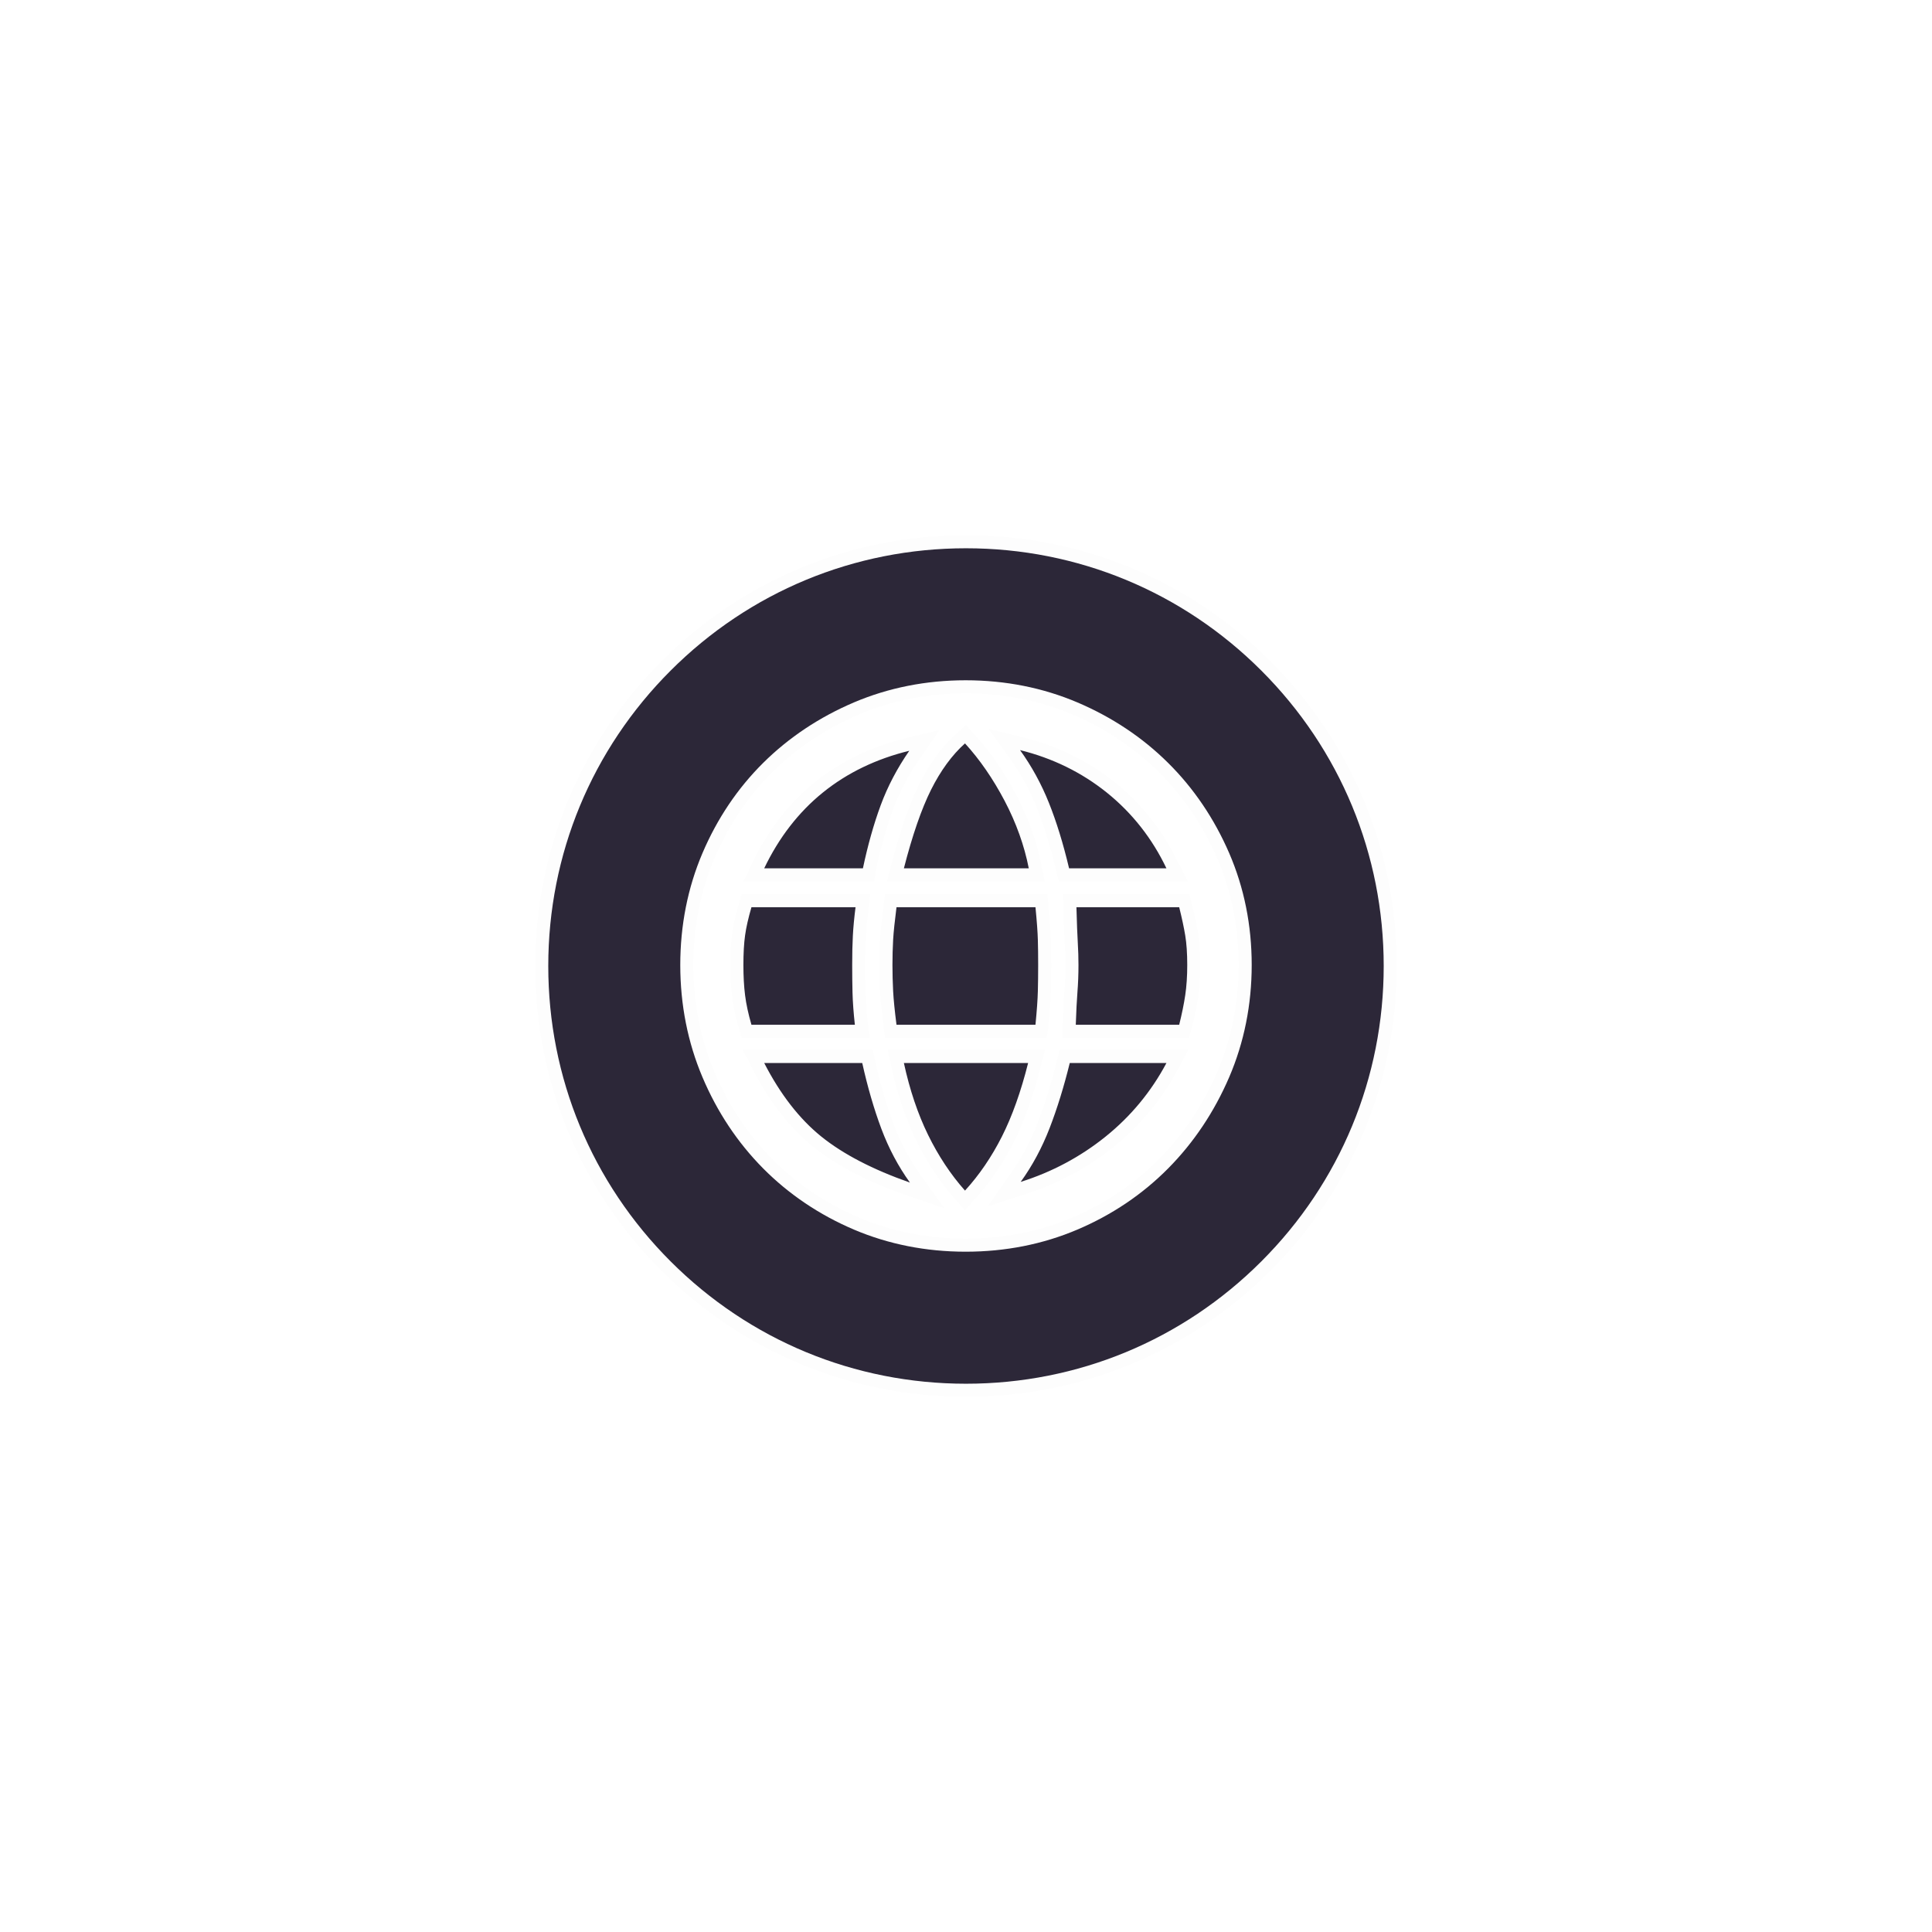<svg width="74" height="74" viewBox="0 0 74 74" fill="none" xmlns="http://www.w3.org/2000/svg">
<g filter="url(#filter0_d_0_211)">
<path fill-rule="evenodd" clip-rule="evenodd" d="M33.052 23.258H33.051H29.271C29.835 22.079 30.593 21.101 31.522 20.352C32.451 19.601 33.563 19.065 34.827 18.757C34.369 19.418 34 20.118 33.733 20.841C33.467 21.561 33.238 22.375 33.052 23.257L33.052 23.258ZM39.404 23.258H39.403H34.621C34.945 21.995 35.295 20.983 35.662 20.248C36.029 19.514 36.467 18.917 36.961 18.474C37.524 19.088 38.034 19.828 38.479 20.673C38.923 21.518 39.234 22.388 39.404 23.257L39.404 23.258ZM44.677 23.258H44.676H40.948C40.725 22.316 40.465 21.473 40.176 20.751C39.886 20.026 39.514 19.346 39.07 18.731C40.317 19.038 41.437 19.588 42.401 20.364C43.365 21.141 44.131 22.114 44.676 23.257L44.677 23.258ZM32.743 29.25H32.742H28.782C28.662 28.836 28.58 28.455 28.538 28.119C28.495 27.778 28.474 27.388 28.474 26.962C28.474 26.517 28.495 26.137 28.538 25.83C28.58 25.523 28.66 25.17 28.782 24.749H32.769C32.718 25.151 32.683 25.518 32.666 25.843C32.649 26.152 32.641 26.528 32.641 26.962C32.641 27.337 32.645 27.682 32.653 28.016C32.662 28.378 32.693 28.792 32.743 29.249L32.743 29.25ZM39.661 29.25H39.66H34.338C34.269 28.716 34.226 28.283 34.209 27.964C34.192 27.634 34.183 27.297 34.183 26.962C34.183 26.625 34.192 26.301 34.209 25.997C34.226 25.701 34.27 25.281 34.338 24.749H39.661C39.715 25.3 39.744 25.708 39.752 25.997C39.76 26.279 39.764 26.595 39.764 26.962C39.764 27.33 39.76 27.658 39.752 27.964C39.744 28.285 39.714 28.705 39.661 29.249L39.661 29.25ZM45.166 29.25H45.165H41.205C41.222 28.735 41.244 28.312 41.269 27.99C41.294 27.671 41.308 27.325 41.308 26.962C41.308 26.68 41.299 26.395 41.282 26.113C41.264 25.824 41.247 25.365 41.23 24.749H45.166C45.272 25.174 45.347 25.528 45.397 25.83C45.448 26.135 45.474 26.515 45.474 26.962C45.474 27.39 45.448 27.779 45.397 28.119C45.347 28.456 45.269 28.836 45.166 29.249L45.166 29.25ZM39.095 35.269L39.097 35.266C39.54 34.654 39.911 33.962 40.202 33.211C40.492 32.46 40.752 31.62 40.974 30.716H44.677C44.096 31.81 43.312 32.757 42.349 33.532C41.386 34.308 40.292 34.892 39.098 35.268L39.095 35.269ZM34.852 35.295L34.849 35.294C33.434 34.798 32.292 34.206 31.457 33.532C30.621 32.858 29.885 31.911 29.271 30.716H33.026C33.231 31.639 33.478 32.487 33.759 33.237C34.04 33.986 34.407 34.677 34.85 35.292L34.852 35.295ZM36.961 35.603L36.961 35.602C36.415 34.989 35.94 34.271 35.547 33.468C35.154 32.665 34.843 31.739 34.621 30.716H39.379C39.105 31.809 38.767 32.757 38.375 33.532C37.983 34.308 37.508 35.005 36.962 35.602L36.961 35.603ZM36.987 16.056C35.47 16.056 34.029 16.342 32.705 16.905C31.382 17.469 30.213 18.247 29.232 19.22C28.251 20.193 27.468 21.357 26.905 22.679C26.342 24.001 26.056 25.441 26.056 26.962C26.056 28.481 26.342 29.926 26.905 31.256C27.468 32.588 28.251 33.765 29.232 34.755C30.215 35.745 31.383 36.532 32.705 37.095C34.027 37.658 35.468 37.943 36.987 37.943C38.507 37.943 39.947 37.658 41.269 37.095C42.592 36.532 43.76 35.745 44.741 34.755C45.721 33.767 46.508 32.59 47.082 31.256C47.653 29.925 47.943 28.48 47.943 26.962C47.943 25.442 47.654 24.002 47.082 22.679C46.509 21.355 45.721 20.191 44.741 19.22C43.761 18.247 42.593 17.469 41.269 16.905C39.945 16.342 38.505 16.056 36.987 16.056ZM36.999 43C32.726 43 28.708 41.336 25.686 38.314C22.664 35.292 21 31.274 21 27C21 22.726 22.664 18.708 25.686 15.686C28.708 12.664 32.726 11 36.999 11C41.273 11 45.291 12.664 48.313 15.686C51.335 18.708 52.999 22.726 52.999 27C52.999 31.274 51.335 35.292 48.313 38.314C45.291 41.336 41.273 43 36.999 43Z" fill="#2C2738"/>
<path d="M33.052 23.258V23.758H33.482L33.546 23.333L33.052 23.258ZM29.271 23.258L28.82 23.042L28.478 23.758H29.271V23.258ZM31.522 20.352L31.836 20.741L31.836 20.741L31.522 20.352ZM34.827 18.757L35.238 19.042L35.987 17.96L34.709 18.271L34.827 18.757ZM33.733 20.841L33.264 20.667L33.264 20.668L33.733 20.841ZM33.052 23.257L32.563 23.154L32.56 23.168L32.558 23.182L33.052 23.257ZM39.404 23.258V23.758H40.015L39.894 23.159L39.404 23.258ZM34.621 23.258L34.136 23.134L33.976 23.758H34.621V23.258ZM35.662 20.248L35.215 20.025L35.214 20.025L35.662 20.248ZM36.961 18.474L37.33 18.137L36.996 17.773L36.628 18.102L36.961 18.474ZM38.479 20.673L38.922 20.441L38.921 20.44L38.479 20.673ZM39.404 23.257L38.913 23.353L38.914 23.356L39.404 23.257ZM44.677 23.258V23.758H45.499L45.121 23.028L44.677 23.258ZM40.948 23.258L40.461 23.373L40.552 23.758H40.948V23.258ZM40.176 20.751L39.712 20.936L39.712 20.936L40.176 20.751ZM39.07 18.731L39.19 18.245L37.868 17.92L38.665 19.024L39.07 18.731ZM42.401 20.364L42.715 19.975L42.715 19.975L42.401 20.364ZM44.676 23.257L44.225 23.472L44.229 23.479L44.232 23.486L44.676 23.257ZM32.743 29.25V29.75H33.31L33.239 29.188L32.743 29.25ZM28.782 29.25L28.302 29.39L28.407 29.75H28.782V29.25ZM28.538 28.119L29.035 28.058L29.034 28.056L28.538 28.119ZM28.538 25.83L29.034 25.9L29.034 25.898L28.538 25.83ZM28.782 24.749V24.249H28.407L28.302 24.61L28.782 24.749ZM32.769 24.749L33.265 24.812L33.337 24.249H32.769V24.749ZM32.666 25.843L32.166 25.816L32.166 25.816L32.666 25.843ZM32.653 28.016L33.153 28.004L33.153 28.004L32.653 28.016ZM32.743 29.249L32.246 29.304L32.247 29.312L32.743 29.249ZM39.661 29.25V29.75H40.094L40.156 29.322L39.661 29.25ZM34.338 29.25L33.842 29.314L33.898 29.75H34.338V29.25ZM34.209 27.964L33.71 27.99L33.71 27.99L34.209 27.964ZM34.209 25.997L33.71 25.968L33.71 25.968L34.209 25.997ZM34.338 24.749V24.249H33.898L33.842 24.685L34.338 24.749ZM39.661 24.749L40.159 24.701L40.116 24.249H39.661V24.749ZM39.752 25.997L39.252 26.01L39.252 26.012L39.752 25.997ZM39.752 27.964L39.252 27.95L39.252 27.952L39.752 27.964ZM39.661 29.249L40.156 29.321L40.158 29.309L40.159 29.297L39.661 29.249ZM45.166 29.25V29.75H45.532L45.643 29.401L45.166 29.25ZM41.205 29.25L40.705 29.234L40.688 29.75H41.205V29.25ZM41.269 27.99L40.77 27.95L40.77 27.951L41.269 27.99ZM41.282 26.113L40.782 26.142L40.782 26.143L41.282 26.113ZM41.23 24.749V24.249H40.716L40.73 24.763L41.23 24.749ZM45.166 24.749L45.651 24.629L45.557 24.249H45.166V24.749ZM45.397 25.83L44.904 25.912L44.904 25.912L45.397 25.83ZM45.397 28.119L45.892 28.193L45.892 28.193L45.397 28.119ZM45.166 29.249L45.643 29.4L45.648 29.385L45.651 29.37L45.166 29.249ZM39.095 35.269L38.685 34.982L37.832 36.205L39.25 35.744L39.095 35.269ZM39.097 35.266L38.692 34.973L38.687 34.98L39.097 35.266ZM40.202 33.211L40.668 33.391L40.668 33.391L40.202 33.211ZM40.974 30.716V30.216H40.582L40.488 30.597L40.974 30.716ZM44.677 30.716L45.119 30.951L45.509 30.216H44.677V30.716ZM42.349 33.532L42.035 33.143L42.035 33.143L42.349 33.532ZM39.098 35.268L38.948 34.791L38.944 34.792L39.098 35.268ZM34.852 35.295L34.689 35.767L36.17 36.277L35.258 35.004L34.852 35.295ZM34.849 35.294L34.684 35.766L34.686 35.766L34.849 35.294ZM31.457 33.532L31.143 33.922L31.143 33.922L31.457 33.532ZM29.271 30.716V30.216H28.452L28.826 30.945L29.271 30.716ZM33.026 30.716L33.514 30.608L33.427 30.216H33.026V30.716ZM33.759 33.237L34.227 33.062L34.227 33.062L33.759 33.237ZM34.85 35.292L35.257 35.001L35.256 35L34.85 35.292ZM36.961 35.603L36.586 35.934L36.959 36.358L37.335 35.936L36.961 35.603ZM36.961 35.602L37.336 35.272L37.334 35.27L36.961 35.602ZM35.547 33.468L35.097 33.688L35.098 33.688L35.547 33.468ZM34.621 30.716V30.216H34.001L34.132 30.822L34.621 30.716ZM39.379 30.716L39.864 30.838L40.019 30.216H39.379V30.716ZM38.375 33.532L37.929 33.307L37.929 33.307L38.375 33.532ZM36.962 35.602L36.593 35.265L36.589 35.27L36.962 35.602ZM32.705 16.905L32.509 16.445L32.508 16.445L32.705 16.905ZM29.232 19.22L28.88 18.865L28.88 18.865L29.232 19.22ZM26.905 22.679L27.365 22.875L27.365 22.875L26.905 22.679ZM26.905 31.256L27.365 31.061L27.365 31.061L26.905 31.256ZM29.232 34.755L28.877 35.106L28.877 35.107L29.232 34.755ZM32.705 37.095L32.9 36.635L32.9 36.635L32.705 37.095ZM41.269 37.095L41.073 36.635L41.073 36.635L41.269 37.095ZM44.741 34.755L44.386 34.403L44.386 34.403L44.741 34.755ZM47.082 31.256L47.541 31.454L47.541 31.453L47.082 31.256ZM47.082 22.679L47.541 22.481L47.541 22.481L47.082 22.679ZM44.741 19.22L44.389 19.575L44.389 19.575L44.741 19.22ZM41.269 16.905L41.465 16.445L41.465 16.445L41.269 16.905ZM25.686 38.314L25.332 38.667L25.332 38.667L25.686 38.314ZM25.686 15.686L25.332 15.333L25.332 15.333L25.686 15.686ZM48.313 15.686L48.667 15.333L48.667 15.333L48.313 15.686ZM48.313 38.314L48.667 38.667L48.667 38.667L48.313 38.314ZM33.052 22.758H33.051V23.758H33.052V22.758ZM33.051 22.758H29.271V23.758H33.051V22.758ZM29.722 23.474C30.257 22.355 30.97 21.439 31.836 20.741L31.208 19.963C30.215 20.763 29.413 21.802 28.82 23.042L29.722 23.474ZM31.836 20.741C32.703 20.041 33.746 19.535 34.945 19.243L34.709 18.271C33.379 18.595 32.199 19.162 31.208 19.963L31.836 20.741ZM34.416 18.472C33.935 19.166 33.547 19.903 33.264 20.667L34.202 21.014C34.454 20.333 34.802 19.67 35.238 19.042L34.416 18.472ZM33.264 20.668C32.989 21.415 32.753 22.252 32.563 23.154L33.541 23.36C33.723 22.497 33.946 21.708 34.202 21.014L33.264 20.668ZM32.558 23.182L32.558 23.183L33.546 23.333L33.546 23.332L32.558 23.182ZM39.404 22.758H39.403V23.758H39.404V22.758ZM39.403 22.758H34.621V23.758H39.403V22.758ZM35.105 23.382C35.425 22.137 35.765 21.162 36.109 20.471L35.214 20.025C34.826 20.804 34.465 21.854 34.136 23.134L35.105 23.382ZM36.109 20.472C36.455 19.781 36.857 19.239 37.295 18.847L36.628 18.102C36.077 18.595 35.604 19.247 35.215 20.025L36.109 20.472ZM36.593 18.812C37.123 19.39 37.609 20.093 38.036 20.906L38.921 20.44C38.46 19.563 37.926 18.786 37.33 18.137L36.593 18.812ZM38.036 20.906C38.459 21.711 38.753 22.535 38.913 23.353L39.895 23.161C39.715 22.241 39.386 21.326 38.922 20.441L38.036 20.906ZM38.914 23.356L38.914 23.357L39.894 23.159L39.894 23.158L38.914 23.356ZM44.677 22.758H44.676V23.758H44.677V22.758ZM44.676 22.758H40.948V23.758H44.676V22.758ZM41.434 23.143C41.207 22.182 40.941 21.314 40.64 20.565L39.712 20.936C39.99 21.631 40.242 22.449 40.461 23.373L41.434 23.143ZM40.641 20.565C40.336 19.803 39.944 19.088 39.476 18.438L38.665 19.024C39.084 19.605 39.437 20.248 39.712 20.936L40.641 20.565ZM38.95 19.216C40.129 19.507 41.182 20.025 42.088 20.754L42.715 19.975C41.692 19.152 40.505 18.57 39.19 18.245L38.95 19.216ZM42.087 20.754C42.992 21.483 43.711 22.396 44.225 23.472L45.128 23.041C44.55 21.833 43.738 20.8 42.715 19.975L42.087 20.754ZM44.232 23.486L44.233 23.488L45.121 23.028L45.121 23.027L44.232 23.486ZM32.743 28.75H32.742V29.75H32.743V28.75ZM32.742 28.75H28.782V29.75H32.742V28.75ZM29.262 29.11C29.147 28.715 29.072 28.362 29.035 28.058L28.042 28.18C28.088 28.549 28.176 28.956 28.302 29.39L29.262 29.11ZM29.034 28.056C28.995 27.74 28.974 27.372 28.974 26.962H27.974C27.974 27.404 27.996 27.815 28.042 28.181L29.034 28.056ZM28.974 26.962C28.974 26.531 28.995 26.175 29.034 25.9L28.043 25.761C27.996 26.098 27.974 26.503 27.974 26.962H28.974ZM29.034 25.898C29.071 25.623 29.145 25.295 29.262 24.889L28.302 24.61C28.176 25.045 28.089 25.424 28.043 25.762L29.034 25.898ZM28.782 25.249H32.769V24.249H28.782V25.249ZM32.273 24.686C32.221 25.096 32.185 25.476 32.166 25.816L33.165 25.87C33.182 25.56 33.216 25.205 33.265 24.812L32.273 24.686ZM32.166 25.816C32.149 26.136 32.141 26.522 32.141 26.962H33.141C33.141 26.534 33.149 26.167 33.165 25.87L32.166 25.816ZM32.141 26.962C32.141 27.341 32.145 27.69 32.153 28.029L33.153 28.004C33.145 27.674 33.141 27.334 33.141 26.962H32.141ZM32.153 28.029C32.163 28.408 32.194 28.837 32.246 29.304L33.24 29.194C33.191 28.748 33.162 28.348 33.153 28.004L32.153 28.029ZM32.247 29.312L32.247 29.313L33.239 29.188L33.239 29.186L32.247 29.312ZM39.661 28.75H39.66V29.75H39.661V28.75ZM39.66 28.75H34.338V29.75H39.66V28.75ZM34.834 29.186C34.766 28.657 34.724 28.239 34.709 27.938L33.71 27.99C33.728 28.328 33.772 28.774 33.842 29.314L34.834 29.186ZM34.709 27.938C34.692 27.617 34.683 27.288 34.683 26.962H33.683C33.683 27.306 33.692 27.652 33.71 27.99L34.709 27.938ZM34.683 26.962C34.683 26.634 34.692 26.319 34.708 26.025L33.71 25.968C33.692 26.283 33.683 26.617 33.683 26.962H34.683ZM34.708 26.025C34.724 25.747 34.766 25.341 34.834 24.813L33.842 24.685C33.773 25.221 33.728 25.655 33.71 25.968L34.708 26.025ZM34.338 25.249H39.661V24.249H34.338V25.249ZM39.164 24.797C39.217 25.344 39.244 25.739 39.252 26.01L40.251 25.983C40.243 25.677 40.213 25.256 40.159 24.701L39.164 24.797ZM39.252 26.012C39.26 26.288 39.264 26.599 39.264 26.962H40.264C40.264 26.591 40.26 26.271 40.251 25.982L39.252 26.012ZM39.264 26.962C39.264 27.326 39.26 27.649 39.252 27.95L40.251 27.978C40.26 27.666 40.264 27.334 40.264 26.962H39.264ZM39.252 27.952C39.244 28.255 39.216 28.662 39.164 29.201L40.159 29.297C40.212 28.748 40.243 28.314 40.251 27.977L39.252 27.952ZM39.167 29.178L39.166 29.179L40.156 29.322L40.156 29.321L39.167 29.178ZM45.166 28.75H45.165V29.75H45.166V28.75ZM45.165 28.75H41.205V29.75H45.165V28.75ZM41.705 29.267C41.722 28.756 41.743 28.341 41.767 28.029L40.77 27.951C40.745 28.283 40.722 28.715 40.705 29.234L41.705 29.267ZM41.767 28.03C41.794 27.696 41.808 27.337 41.808 26.962H40.808C40.808 27.313 40.795 27.646 40.77 27.95L41.767 28.03ZM41.808 26.962C41.808 26.67 41.798 26.374 41.781 26.082L40.782 26.143C40.799 26.415 40.808 26.69 40.808 26.962H41.808ZM41.781 26.084C41.764 25.803 41.747 25.351 41.73 24.735L40.73 24.763C40.748 25.38 40.765 25.845 40.782 26.142L41.781 26.084ZM41.23 25.249H45.166V24.249H41.23V25.249ZM44.681 24.87C44.784 25.287 44.857 25.627 44.904 25.912L45.891 25.748C45.837 25.429 45.759 25.062 45.651 24.629L44.681 24.87ZM44.904 25.912C44.949 26.181 44.974 26.532 44.974 26.962H45.974C45.974 26.499 45.947 26.089 45.89 25.748L44.904 25.912ZM44.974 26.962C44.974 27.371 44.949 27.735 44.903 28.045L45.892 28.193C45.947 27.824 45.974 27.409 45.974 26.962H44.974ZM44.903 28.045C44.855 28.363 44.781 28.727 44.681 29.129L45.651 29.37C45.757 28.945 45.838 28.549 45.892 28.193L44.903 28.045ZM44.689 29.099L44.689 29.099L45.643 29.401L45.643 29.4L44.689 29.099ZM39.505 35.555L39.507 35.552L38.687 34.98L38.685 34.982L39.505 35.555ZM39.502 35.559C39.971 34.91 40.363 34.18 40.668 33.391L39.735 33.031C39.459 33.745 39.108 34.398 38.692 34.973L39.502 35.559ZM40.668 33.391C40.967 32.617 41.233 31.757 41.459 30.835L40.488 30.597C40.27 31.484 40.017 32.302 39.735 33.031L40.668 33.391ZM40.974 31.216H44.677V30.216H40.974V31.216ZM44.236 30.482C43.686 31.516 42.946 32.41 42.035 33.143L42.662 33.922C43.678 33.104 44.505 32.105 45.119 30.951L44.236 30.482ZM42.035 33.143C41.121 33.88 40.083 34.434 38.948 34.791L39.248 35.745C40.501 35.351 41.65 34.737 42.663 33.922L42.035 33.143ZM38.944 34.792L38.941 34.793L39.25 35.744L39.253 35.743L38.944 34.792ZM35.015 34.822L35.012 34.821L34.686 35.766L34.689 35.767L35.015 34.822ZM35.014 34.822C33.633 34.338 32.548 33.769 31.771 33.143L31.143 33.922C32.037 34.642 33.234 35.258 34.684 35.766L35.014 34.822ZM31.771 33.143C31.001 32.522 30.306 31.635 29.716 30.488L28.826 30.945C29.465 32.186 30.241 33.194 31.143 33.922L31.771 33.143ZM29.271 31.216H33.026V30.216H29.271V31.216ZM32.538 30.825C32.747 31.766 33 32.637 33.291 33.413L34.227 33.062C33.955 32.337 33.715 31.512 33.514 30.608L32.538 30.825ZM33.291 33.413C33.586 34.201 33.974 34.932 34.444 35.584L35.256 35C34.84 34.423 34.493 33.771 34.227 33.062L33.291 33.413ZM34.444 35.583L34.445 35.586L35.258 35.004L35.257 35.001L34.444 35.583ZM37.337 35.273L37.336 35.272L36.585 35.933L36.586 35.934L37.337 35.273ZM37.334 35.27C36.822 34.693 36.37 34.014 35.996 33.249L35.098 33.688C35.509 34.528 36.009 35.284 36.587 35.935L37.334 35.27ZM35.996 33.249C35.624 32.488 35.324 31.601 35.109 30.61L34.132 30.822C34.361 31.878 34.684 32.843 35.097 33.688L35.996 33.249ZM34.621 31.216H39.379V30.216H34.621V31.216ZM38.894 30.595C38.627 31.662 38.3 32.572 37.929 33.307L38.822 33.758C39.234 32.941 39.584 31.957 39.864 30.838L38.894 30.595ZM37.929 33.307C37.556 34.045 37.106 34.703 36.593 35.265L37.331 35.94C37.91 35.306 38.411 34.571 38.822 33.758L37.929 33.307ZM36.589 35.27L36.588 35.271L37.335 35.936L37.336 35.935L36.589 35.27ZM36.987 15.556C35.406 15.556 33.898 15.854 32.509 16.445L32.9 17.365C34.159 16.83 35.533 16.556 36.987 16.556V15.556ZM32.508 16.445C31.13 17.032 29.908 17.846 28.88 18.865L29.584 19.575C30.519 18.649 31.633 17.905 32.901 17.365L32.508 16.445ZM28.88 18.865C27.851 19.885 27.032 21.104 26.445 22.483L27.365 22.875C27.904 21.61 28.651 20.5 29.584 19.575L28.88 18.865ZM26.445 22.483C25.854 23.87 25.556 25.378 25.556 26.962H26.556C26.556 25.505 26.83 24.131 27.365 22.875L26.445 22.483ZM25.556 26.962C25.556 28.544 25.854 30.056 26.445 31.451L27.365 31.061C26.83 29.796 26.556 28.418 26.556 26.962H25.556ZM26.444 31.451C27.032 32.839 27.85 34.07 28.877 35.106L29.587 34.403C28.653 33.46 27.905 32.337 27.365 31.061L26.444 31.451ZM28.877 35.107C29.906 36.144 31.129 36.968 32.509 37.555L32.9 36.635C31.636 36.097 30.523 35.346 29.587 34.403L28.877 35.107ZM32.509 37.555C33.896 38.146 35.404 38.443 36.987 38.443V37.443C35.531 37.443 34.157 37.17 32.9 36.635L32.509 37.555ZM36.987 38.443C38.57 38.443 40.078 38.146 41.465 37.555L41.073 36.635C39.817 37.17 38.443 37.443 36.987 37.443V38.443ZM41.465 37.555C42.845 36.968 44.068 36.144 45.096 35.106L44.386 34.403C43.452 35.346 42.338 36.097 41.073 36.635L41.465 37.555ZM45.096 35.107C46.122 34.072 46.944 32.842 47.541 31.454L46.623 31.059C46.073 32.337 45.32 33.461 44.386 34.403L45.096 35.107ZM47.541 31.453C48.141 30.057 48.443 28.544 48.443 26.962H47.443C47.443 28.416 47.166 29.793 46.623 31.059L47.541 31.453ZM48.443 26.962C48.443 25.378 48.141 23.869 47.541 22.481L46.623 22.878C47.166 24.134 47.443 25.507 47.443 26.962H48.443ZM47.541 22.481C46.944 21.101 46.121 19.883 45.093 18.864L44.389 19.575C45.322 20.499 46.074 21.609 46.623 22.878L47.541 22.481ZM45.093 18.865C44.066 17.846 42.844 17.032 41.465 16.445L41.073 17.365C42.341 17.905 43.456 18.649 44.389 19.575L45.093 18.865ZM41.465 16.445C40.076 15.854 38.568 15.556 36.987 15.556V16.556C38.441 16.556 39.815 16.83 41.073 17.365L41.465 16.445ZM36.999 42.5C32.858 42.5 28.968 40.889 26.04 37.96L25.332 38.667C28.448 41.783 32.593 43.5 36.999 43.5V42.5ZM26.04 37.96C23.111 35.032 21.5 31.141 21.5 27H20.5C20.5 31.406 22.217 35.551 25.332 38.667L26.04 37.96ZM21.5 27C21.5 22.859 23.111 18.968 26.04 16.04L25.332 15.333C22.217 18.448 20.5 22.594 20.5 27H21.5ZM26.04 16.04C28.968 13.112 32.858 11.5 36.999 11.5V10.5C32.593 10.5 28.448 12.217 25.332 15.333L26.04 16.04ZM36.999 11.5C41.141 11.5 45.032 13.112 47.96 16.04L48.667 15.333C45.551 12.217 41.406 10.5 36.999 10.5V11.5ZM47.96 16.04C50.888 18.968 52.499 22.859 52.499 27H53.499C53.499 22.594 51.783 18.448 48.667 15.333L47.96 16.04ZM52.499 27C52.499 31.141 50.888 35.032 47.96 37.96L48.667 38.667C51.783 35.552 53.499 31.407 53.499 27H52.499ZM47.96 37.96C45.032 40.889 41.141 42.5 36.999 42.5V43.5C41.406 43.5 45.551 41.783 48.667 38.667L47.96 37.96Z" fill="black" fill-opacity="0.01"/>
</g>
<defs>
<filter id="filter0_d_0_211" x="0.5" y="0.5" width="72.999" height="73.001" filterUnits="userSpaceOnUse" color-interpolation-filters="sRGB">
<feFlood flood-opacity="0" result="BackgroundImageFix"/>
<feColorMatrix in="SourceAlpha" type="matrix" values="0 0 0 0 0 0 0 0 0 0 0 0 0 0 0 0 0 0 127 0" result="hardAlpha"/>
<feOffset dy="10"/>
<feGaussianBlur stdDeviation="10"/>
<feColorMatrix type="matrix" values="0 0 0 0 0.173 0 0 0 0 0.153 0 0 0 0 0.22 0 0 0 0.08 0"/>
<feBlend mode="normal" in2="BackgroundImageFix" result="effect1_dropShadow_0_211"/>
<feBlend mode="normal" in="SourceGraphic" in2="effect1_dropShadow_0_211" result="shape"/>
</filter>
</defs>
</svg>
